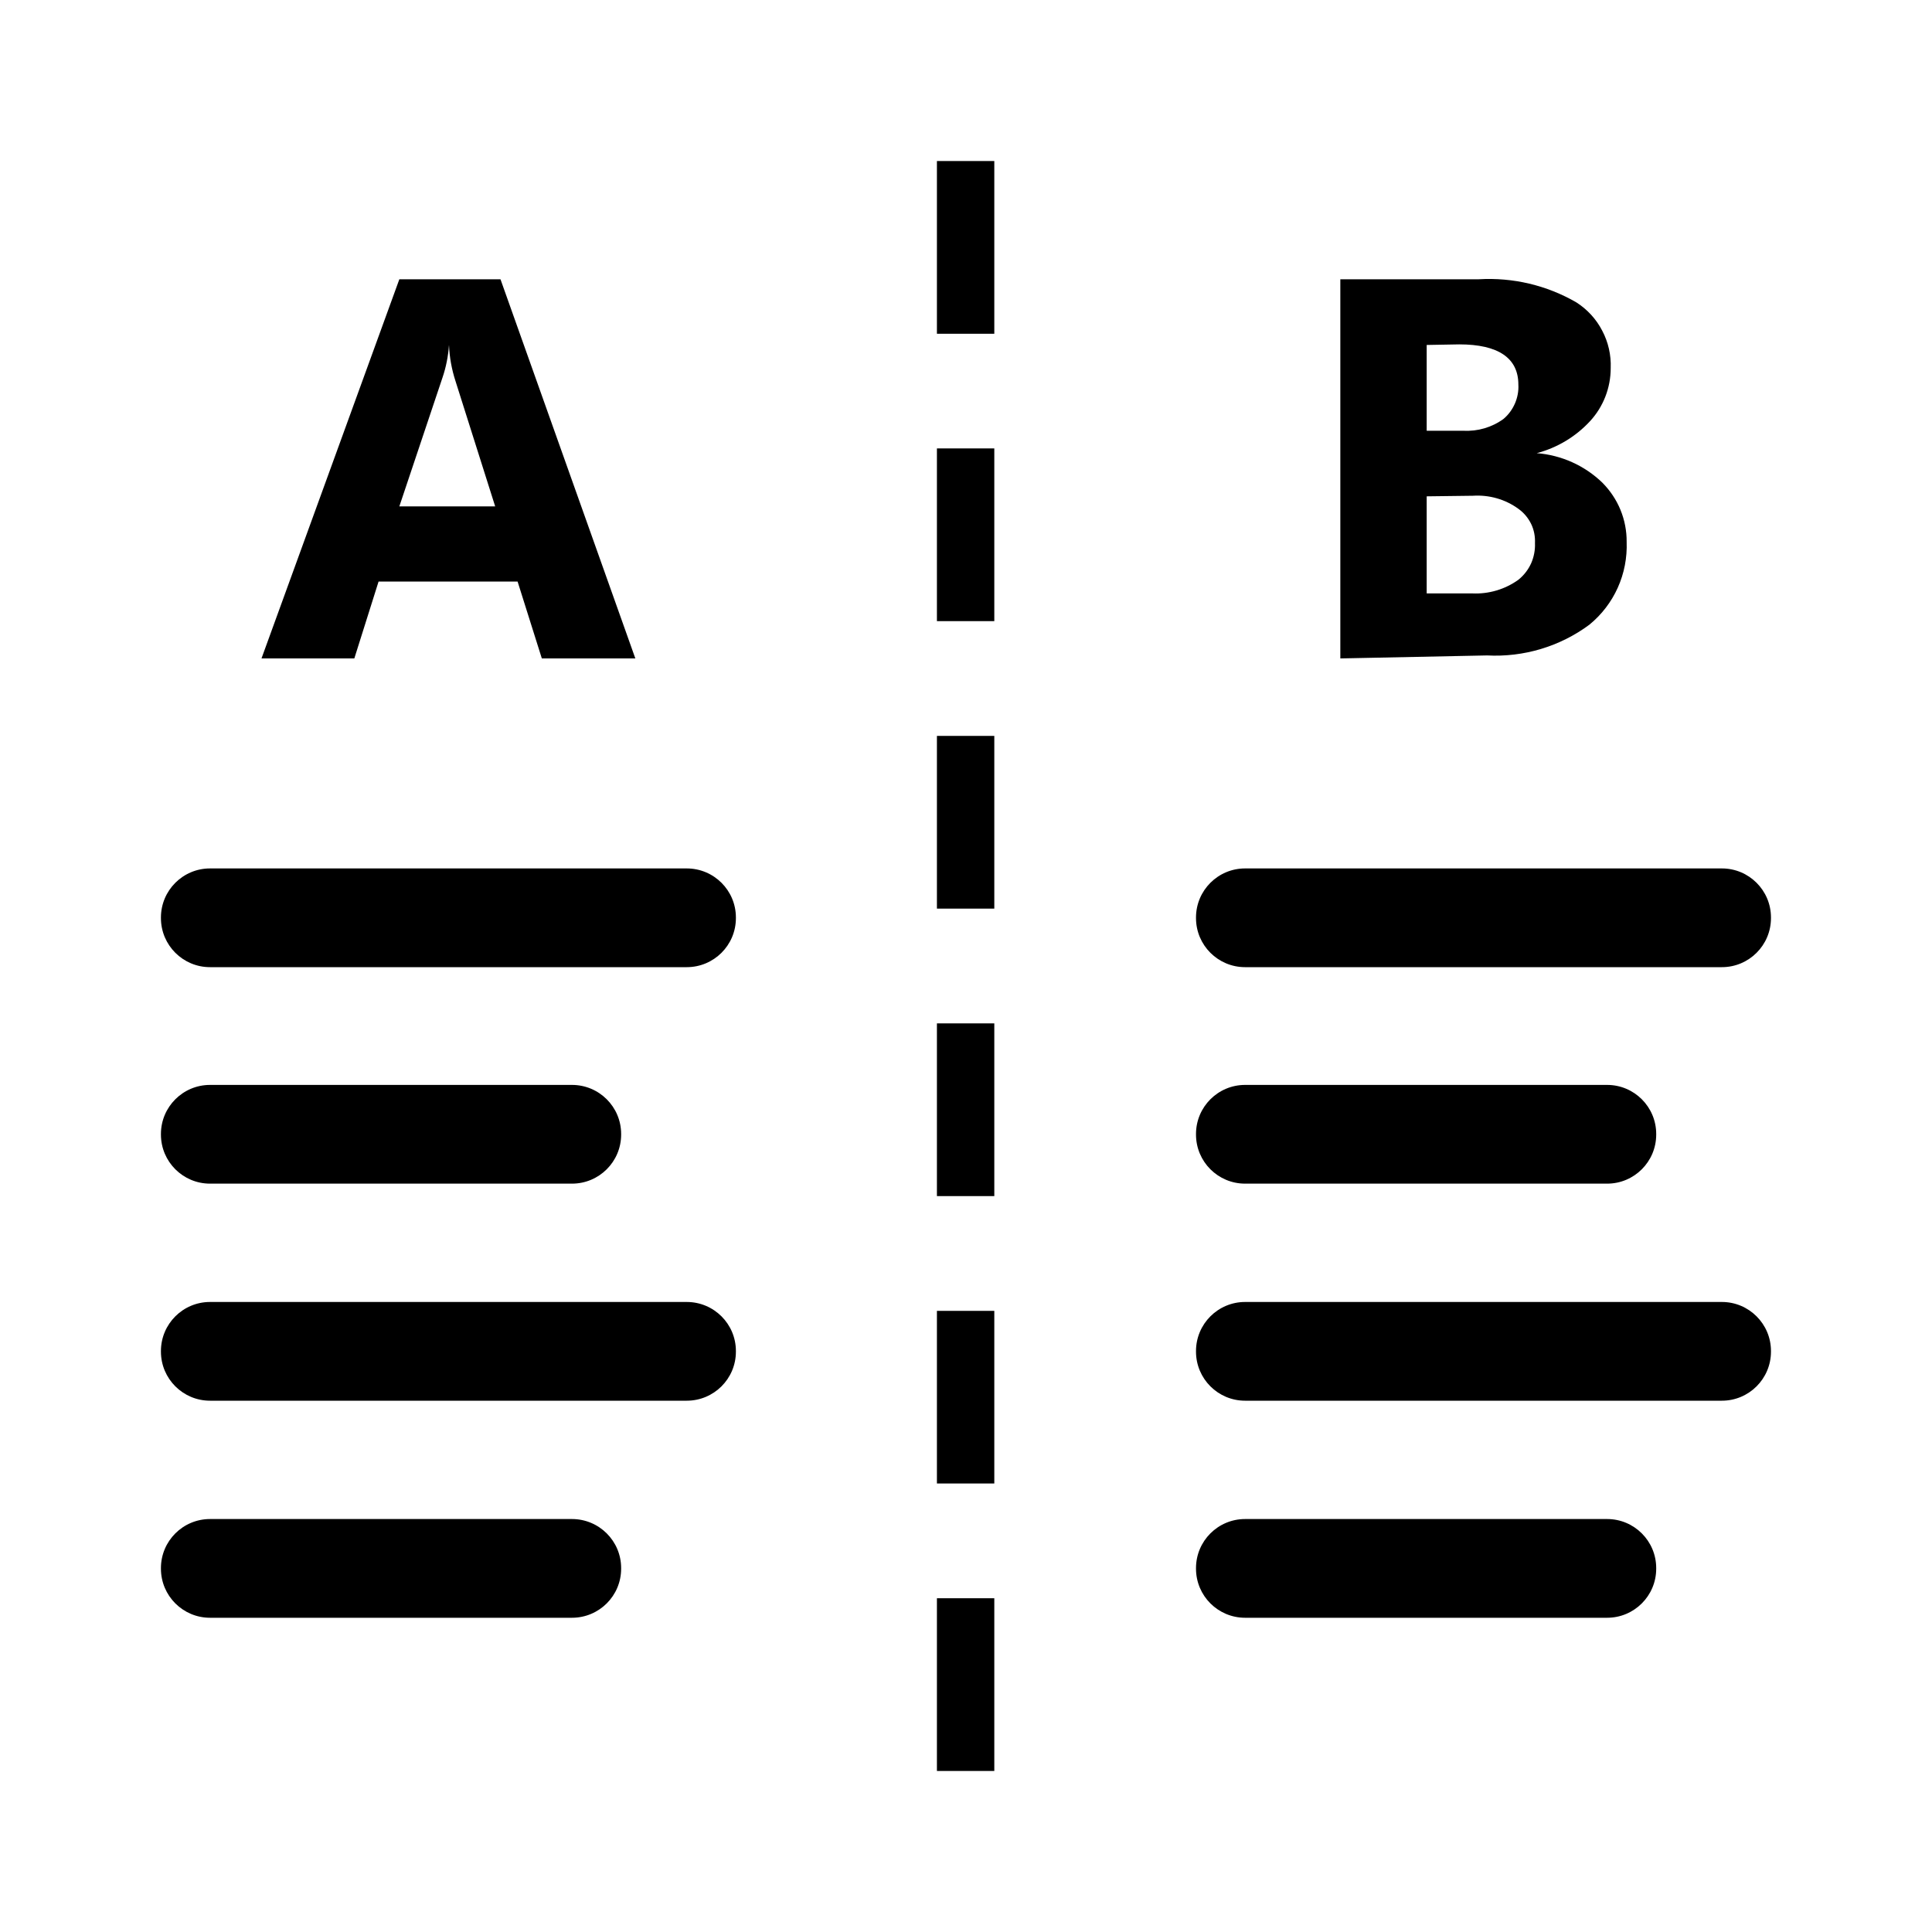 <svg width="20" height="20" viewBox="0 0 20 20" fill="none" xmlns="http://www.w3.org/2000/svg">
    <path d="M10.293 16.545H9.699V18.333H10.293V16.545Z" fill="currentColor"/>
    <path d="M10.293 13.57H9.699V15.357H10.293V13.57Z" fill="currentColor"/>
    <path d="M10.293 10.594H9.699V12.382H10.293V10.594Z" fill="currentColor"/>
    <path d="M10.293 7.618H9.699V9.406H10.293V7.618Z" fill="currentColor"/>
    <path d="M10.293 4.642H9.699V6.43H10.293V4.642Z" fill="currentColor"/>
    <path d="M10.293 1.667H9.699V3.455H10.293V1.667Z" fill="currentColor"/>
    <path d="M12.889 8.99H17.825C18.105 8.99 18.333 9.217 18.333 9.498V9.504C18.333 9.785 18.105 10.012 17.825 10.012H12.889C12.609 10.012 12.381 9.785 12.381 9.504V9.498C12.381 9.217 12.609 8.99 12.889 8.99Z" fill="currentColor"/>
    <path d="M17.825 13.478H12.889C12.609 13.478 12.381 13.705 12.381 13.986V13.992C12.381 14.273 12.609 14.5 12.889 14.5H17.825C18.105 14.5 18.333 14.273 18.333 13.992V13.986C18.333 13.705 18.105 13.478 17.825 13.478Z" fill="currentColor"/>
    <path d="M12.889 11.231H16.637C16.917 11.231 17.145 11.458 17.145 11.739V11.745C17.145 12.026 16.917 12.253 16.637 12.253H12.889C12.609 12.253 12.381 12.026 12.381 11.745V11.739C12.381 11.458 12.609 11.231 12.889 11.231Z" fill="currentColor"/>
    <path d="M16.637 15.725H12.889C12.609 15.725 12.381 15.952 12.381 16.233V16.239C12.381 16.52 12.609 16.747 12.889 16.747H16.637C16.917 16.747 17.145 16.52 17.145 16.239V16.233C17.145 15.952 16.917 15.725 16.637 15.725Z" fill="currentColor"/>
    <path fill-rule="evenodd" clip-rule="evenodd" d="M13.875 2.891V6.816L15.394 6.785C15.773 6.805 16.148 6.693 16.453 6.467C16.579 6.364 16.68 6.233 16.747 6.084C16.814 5.935 16.845 5.773 16.839 5.61C16.84 5.496 16.818 5.383 16.775 5.278C16.732 5.173 16.668 5.078 16.588 4.997C16.404 4.819 16.163 4.711 15.908 4.691C16.119 4.636 16.311 4.521 16.459 4.361C16.598 4.211 16.674 4.014 16.674 3.81C16.679 3.675 16.649 3.542 16.586 3.423C16.524 3.303 16.432 3.203 16.318 3.13C16.012 2.953 15.661 2.87 15.308 2.891H13.875ZM14.769 4.459V3.571L15.106 3.565C15.51 3.565 15.718 3.706 15.718 3.981C15.722 4.048 15.709 4.115 15.683 4.176C15.656 4.238 15.616 4.293 15.565 4.336C15.445 4.424 15.298 4.467 15.149 4.459H14.769ZM14.769 6.143V5.138L15.247 5.132C15.415 5.121 15.582 5.168 15.718 5.267C15.774 5.307 15.819 5.36 15.85 5.423C15.88 5.485 15.893 5.553 15.89 5.622C15.893 5.694 15.879 5.766 15.85 5.832C15.82 5.898 15.775 5.956 15.718 6.002C15.58 6.101 15.411 6.151 15.241 6.143H14.769Z" fill="currentColor"/>
    <path fill-rule="evenodd" clip-rule="evenodd" d="M5.609 6.816H6.577L5.181 2.891H4.134L2.707 6.816H3.668L3.919 6.02H5.358L5.609 6.816ZM4.715 3.944L5.126 5.242H4.134L4.581 3.908C4.618 3.799 4.64 3.686 4.648 3.571C4.653 3.698 4.676 3.824 4.715 3.944Z" fill="currentColor"/>
    <path d="M7.109 8.99H2.174C1.894 8.99 1.666 9.217 1.666 9.498V9.504C1.666 9.785 1.894 10.012 2.174 10.012H7.109C7.39 10.012 7.618 9.785 7.618 9.504V9.498C7.618 9.217 7.39 8.99 7.109 8.99Z" fill="currentColor"/>
    <path d="M2.174 13.478H7.109C7.39 13.478 7.618 13.705 7.618 13.986V13.992C7.618 14.273 7.39 14.5 7.109 14.5H2.174C1.894 14.5 1.666 14.273 1.666 13.992V13.986C1.666 13.705 1.894 13.478 2.174 13.478Z" fill="currentColor"/>
    <path d="M5.921 11.231H2.174C1.894 11.231 1.666 11.458 1.666 11.739V11.745C1.666 12.026 1.894 12.253 2.174 12.253H5.921C6.202 12.253 6.43 12.026 6.43 11.745V11.739C6.43 11.458 6.202 11.231 5.921 11.231Z" fill="currentColor"/>
    <path d="M2.174 15.725H5.921C6.202 15.725 6.43 15.952 6.43 16.233V16.239C6.43 16.52 6.202 16.747 5.921 16.747H2.174C1.894 16.747 1.666 16.52 1.666 16.239V16.233C1.666 15.952 1.894 15.725 2.174 15.725Z" fill="currentColor"/>
</svg>
